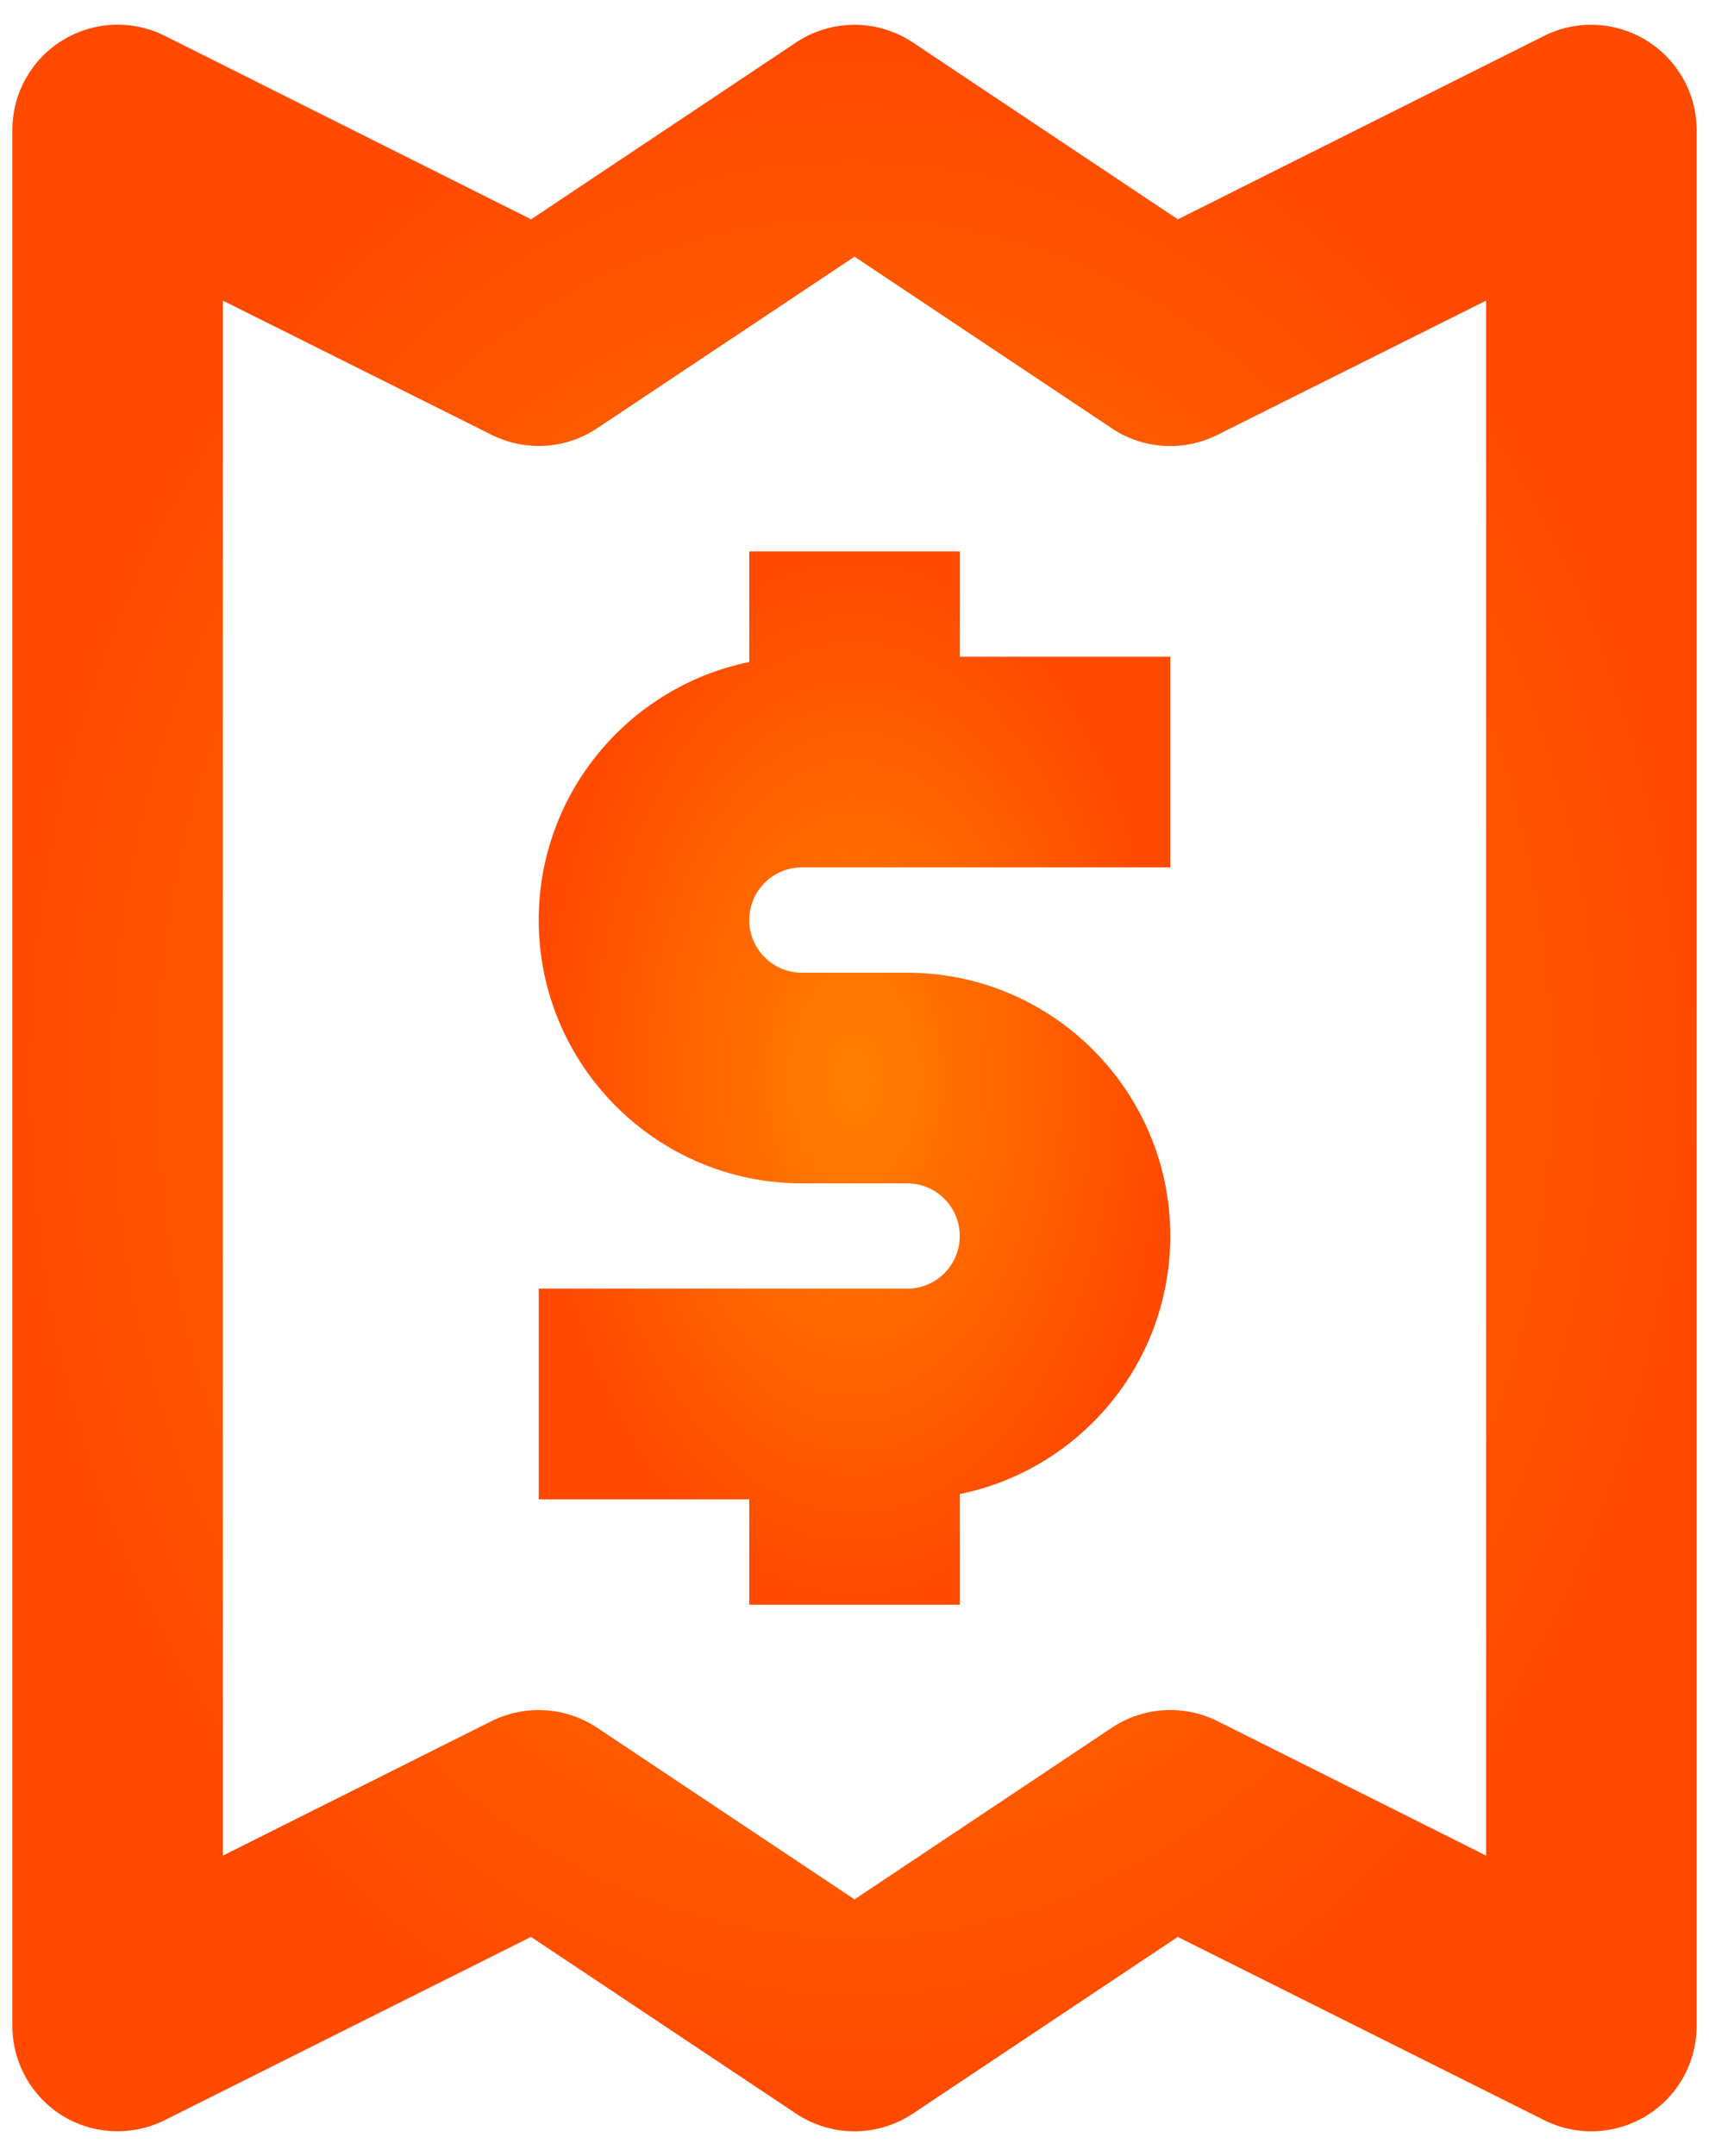<svg width="46" height="58" viewBox="0 0 46 58" fill="none" xmlns="http://www.w3.org/2000/svg">
<path d="M44.321 1.091C43.91 0.837 43.441 0.692 42.959 0.669C42.476 0.647 41.996 0.748 41.564 0.964L31.704 5.9L24.57 1.142C24.104 0.832 23.558 0.667 22.998 0.667C22.439 0.667 21.893 0.832 21.427 1.142L14.296 5.9L4.436 0.964C4.004 0.747 3.523 0.645 3.04 0.667C2.557 0.688 2.088 0.833 1.677 1.087C1.266 1.341 0.926 1.696 0.691 2.119C0.456 2.541 0.333 3.016 0.333 3.5V54.5C0.333 55.483 0.843 56.392 1.679 56.914C2.091 57.165 2.559 57.308 3.041 57.329C3.522 57.349 4.002 57.248 4.433 57.033L14.293 52.103L21.427 56.857C21.893 57.167 22.439 57.333 22.998 57.333C23.558 57.333 24.104 57.167 24.57 56.857L31.701 52.103L41.564 57.033C41.996 57.249 42.476 57.352 42.959 57.33C43.441 57.309 43.911 57.164 44.322 56.91C44.733 56.657 45.072 56.302 45.308 55.88C45.543 55.458 45.667 54.983 45.667 54.5V3.5C45.667 3.017 45.543 2.542 45.307 2.12C45.072 1.699 44.732 1.345 44.321 1.091ZM40 49.915L32.766 46.297C32.319 46.074 31.821 45.974 31.323 46.005C30.824 46.036 30.343 46.199 29.927 46.476L23 51.094L16.072 46.476C15.656 46.2 15.175 46.038 14.677 46.006C14.178 45.975 13.681 46.075 13.233 46.297L6 49.915V8.087L13.233 11.697C13.68 11.92 14.178 12.022 14.677 11.991C15.175 11.96 15.657 11.798 16.072 11.521L23 6.905L29.927 11.524C30.343 11.801 30.825 11.963 31.323 11.994C31.822 12.025 32.32 11.923 32.766 11.699L40 8.087V49.915Z" fill="url(#paint0_radial)"/>
<path d="M25.833 14.833H20.167V17.808C16.937 18.468 14.5 21.327 14.5 24.75C14.5 28.654 17.676 31.833 21.583 31.833H24.417C24.792 31.833 25.153 31.982 25.418 32.248C25.684 32.514 25.833 32.874 25.833 33.25C25.833 33.625 25.684 33.986 25.418 34.251C25.153 34.517 24.792 34.666 24.417 34.666H14.5V40.333H20.167V43.166H25.833V40.191C29.063 39.534 31.5 36.672 31.5 33.25C31.5 29.345 28.324 26.166 24.417 26.166H21.583C21.208 26.166 20.847 26.017 20.582 25.751C20.316 25.486 20.167 25.125 20.167 24.75C20.167 24.374 20.316 24.014 20.582 23.748C20.847 23.482 21.208 23.333 21.583 23.333H31.5V17.666H25.833V14.833Z" fill="url(#paint1_radial)"/>
<defs>
<radialGradient id="paint0_radial" cx="0" cy="0" r="1" gradientUnits="userSpaceOnUse" gradientTransform="translate(23 28.998) rotate(90) scale(28.335 22.667)">
<stop stop-color="#FF8000"/>
<stop offset="1" stop-color="#FF4A00"/>
</radialGradient>
<radialGradient id="paint1_radial" cx="0" cy="0" r="1" gradientUnits="userSpaceOnUse" gradientTransform="translate(23 29) rotate(90) scale(14.167 8.5)">
<stop stop-color="#FF8000"/>
<stop offset="1" stop-color="#FF4A00"/>
</radialGradient>
</defs>
</svg>
